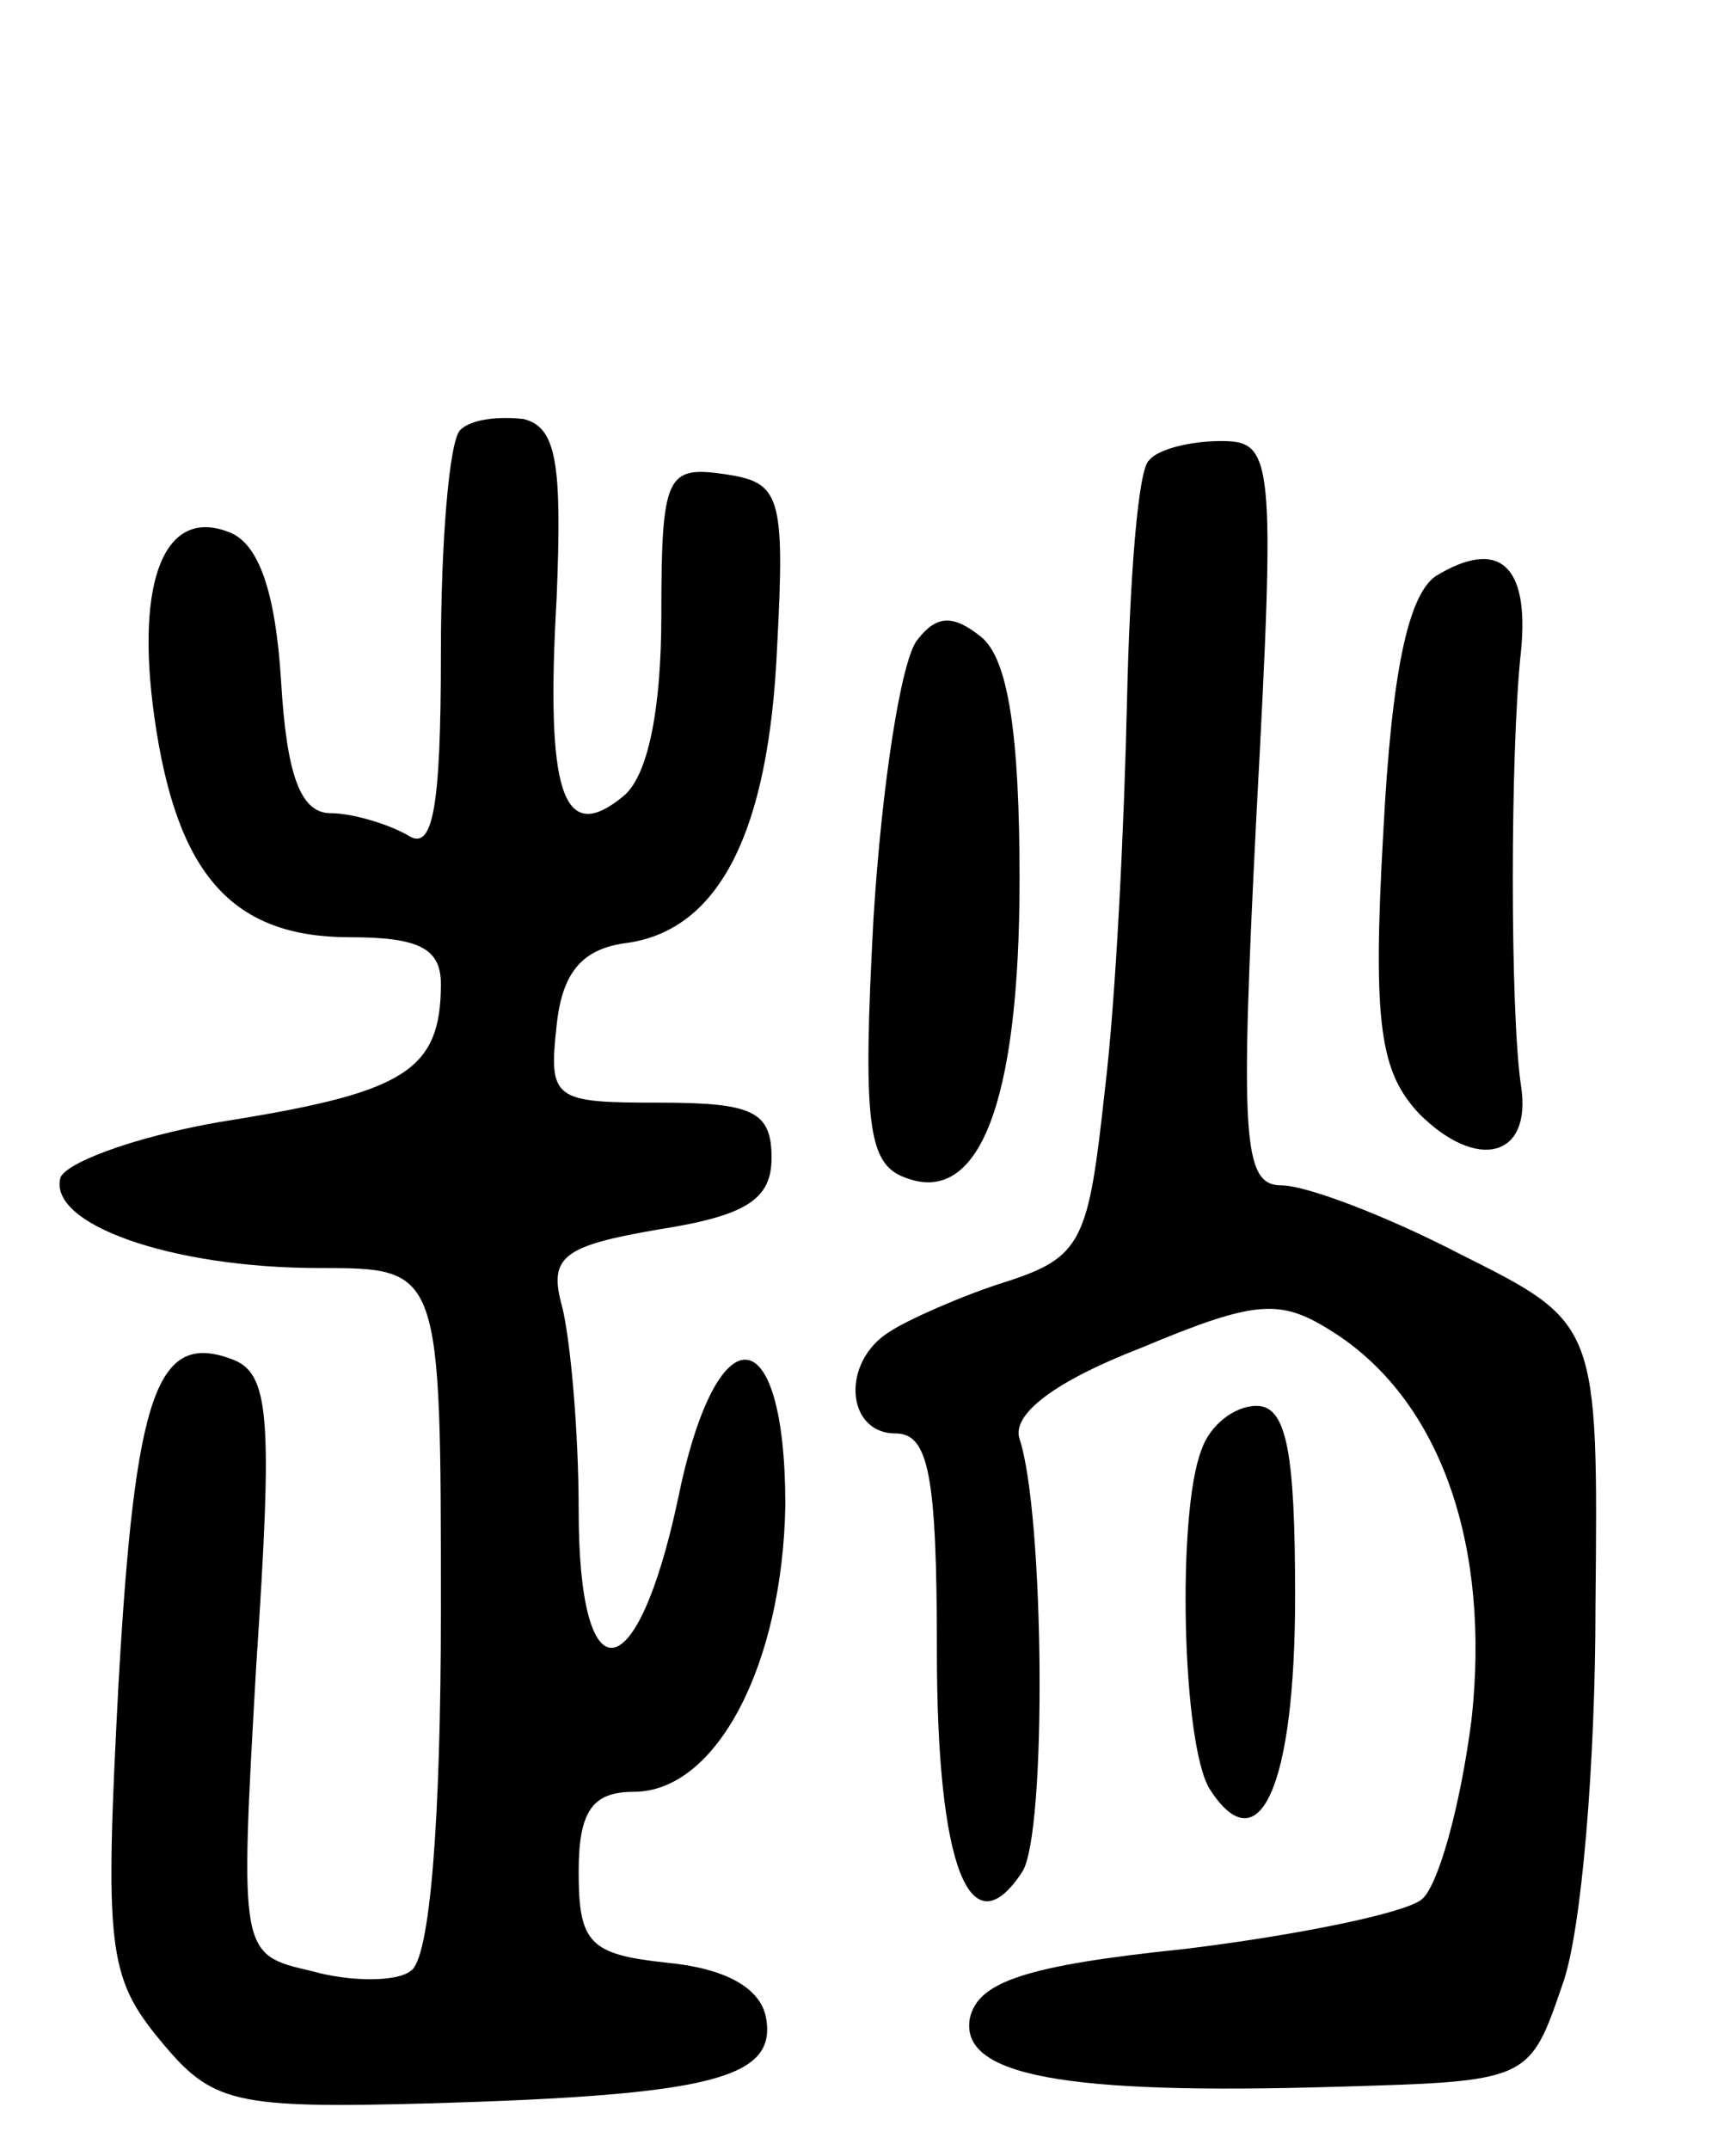 <svg version="1.0" xmlns="http://www.w3.org/2000/svg"
 width="63pt" height="78pt" viewBox="0 0 63 78"
 preserveAspectRatio="xMidYMid meet">
<g transform="translate(0,78) scale(0.1,-0.1)"
fill="#000000" stroke="none">
<path d="M167 624 c-4 -4 -7 -41 -7 -81 0 -57 -3 -72 -12 -66 -7 4 -20 8 -28
8 -11 0 -16 14 -18 48 -2 32 -8 50 -19 54 -23 9 -34 -17 -27 -67 8 -57 28 -80
71 -80 25 0 33 -4 33 -17 0 -31 -13 -39 -74 -49 -33 -5 -61 -15 -64 -21 -5
-17 40 -33 94 -33 44 0 44 0 44 -124 0 -77 -4 -127 -11 -131 -5 -4 -22 -4 -36
0 -26 6 -26 6 -20 111 6 90 5 106 -9 111 -27 10 -35 -12 -41 -118 -5 -95 -4
-106 15 -129 19 -23 26 -25 99 -23 101 3 125 9 121 31 -2 11 -15 18 -36 20
-28 3 -32 7 -32 33 0 22 5 29 20 29 30 0 54 46 55 104 0 69 -25 71 -39 2 -15
-70 -36 -72 -36 -4 0 29 -3 62 -6 74 -5 18 0 22 35 28 32 5 41 11 41 26 0 17
-7 20 -41 20 -38 0 -40 1 -37 28 2 19 9 28 26 30 33 5 51 40 54 107 3 56 1 60
-19 63 -21 3 -23 0 -23 -51 0 -35 -5 -59 -14 -66 -22 -18 -28 2 -24 72 2 49 0
62 -12 65 -9 1 -19 0 -23 -4z"/>
<path d="M417 613 c-4 -3 -7 -43 -8 -87 -1 -45 -4 -108 -8 -141 -6 -55 -8 -61
-36 -70 -16 -5 -36 -14 -42 -18 -18 -11 -16 -37 2 -37 12 0 15 -15 15 -79 0
-78 12 -109 31 -80 9 14 8 130 -1 157 -3 9 13 21 44 33 43 18 51 18 71 5 38
-25 56 -77 49 -140 -4 -31 -12 -60 -18 -65 -6 -5 -45 -13 -86 -18 -58 -6 -75
-12 -78 -25 -4 -21 34 -28 133 -25 70 2 70 2 82 37 7 19 12 81 12 137 1 103 1
103 -49 128 -27 14 -56 25 -65 25 -14 0 -15 17 -9 135 7 130 6 135 -13 135
-11 0 -23 -3 -26 -7z"/>
<path d="M521 571 c-10 -7 -16 -35 -19 -93 -4 -70 -1 -87 13 -102 21 -21 41
-16 37 10 -4 26 -4 122 0 158 3 31 -8 41 -31 27z"/>
<path d="M333 548 c-6 -7 -13 -53 -16 -101 -4 -74 -2 -89 11 -94 27 -11 42 26
42 108 0 52 -4 80 -14 88 -10 8 -16 8 -23 -1z"/>
<path d="M436 254 c-9 -23 -7 -107 3 -123 18 -28 31 1 31 70 0 52 -3 69 -14
69 -8 0 -17 -7 -20 -16z"/>
</g>
</svg>
